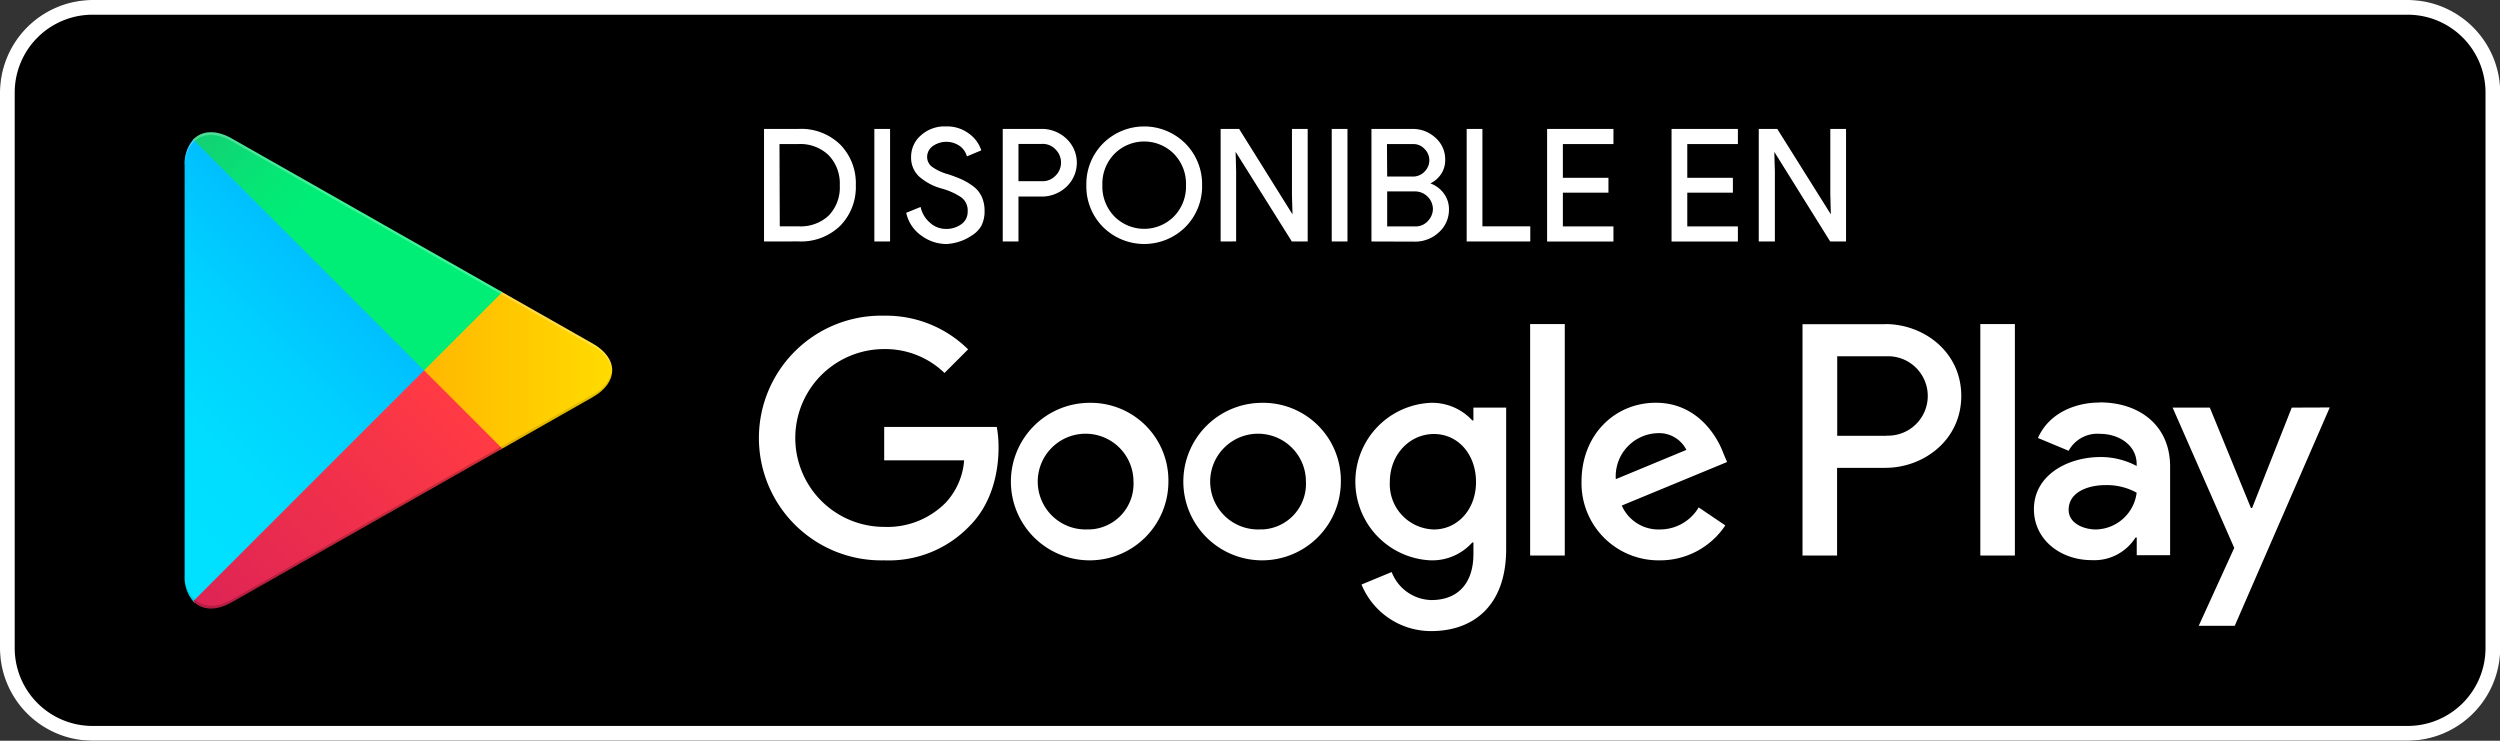 <svg xmlns="http://www.w3.org/2000/svg" viewBox="0 0 339.97 100.73"><rect x="0" y="0" width="339.97" height="100.73" fill="#333333" stroke="none"/><defs><style>.cls-1,.cls-9{fill:#fff}.cls-7{isolation:isolate;opacity:.12}.cls-9{stroke:#fff;stroke-miterlimit:10;stroke-width:.2px}</style><linearGradient id="linear-gradient" x1="54.9" y1="-3740.51" x2="12.63" y2="-3782.77" gradientTransform="matrix(1 0 0 -1 0 -3718.58)" gradientUnits="userSpaceOnUse"><stop offset="0" stop-color="#009eff"/><stop offset=".01" stop-color="#009fff"/><stop offset=".26" stop-color="#00bcff"/><stop offset=".51" stop-color="#00d0ff"/><stop offset=".76" stop-color="#0df"/><stop offset="1" stop-color="#00e1ff"/></linearGradient><linearGradient id="linear-gradient-2" x1="85.21" y1="-3768.95" x2="24.27" y2="-3768.95" gradientTransform="matrix(1 0 0 -1 0 -3718.58)" gradientUnits="userSpaceOnUse"><stop offset="0" stop-color="#ffde00"/><stop offset=".41" stop-color="#fb0"/><stop offset=".78" stop-color="#ffa300"/><stop offset="1" stop-color="#ff9a00"/></linearGradient><linearGradient id="linear-gradient-3" x1="62.52" y1="-3774.72" x2="5.21" y2="-3832.04" gradientTransform="matrix(1 0 0 -1 0 -3718.58)" gradientUnits="userSpaceOnUse"><stop offset="0" stop-color="#ff3a44"/><stop offset="1" stop-color="#c11162"/></linearGradient><linearGradient id="linear-gradient-4" x1="18.38" y1="-3719.02" x2="43.97" y2="-3744.61" gradientTransform="matrix(1 0 0 -1 0 -3718.58)" gradientUnits="userSpaceOnUse"><stop offset="0" stop-color="#329e71"/><stop offset=".07" stop-color="#2da571"/><stop offset=".48" stop-color="#15cd74"/><stop offset=".8" stop-color="#06e575"/><stop offset="1" stop-color="#00ee76"/></linearGradient></defs><g id="Capa_2" data-name="Capa 2"><g id="Capa_1-2" data-name="Capa 1"><rect width="339.97" height="100.73" rx="12.59" ry="12.59"/><path class="cls-1" d="M327.38 2A10.59 10.59 0 0 1 338 12.59v75.55a10.59 10.59 0 0 1-10.58 10.58H12.59A10.59 10.59 0 0 1 2 88.14V12.59A10.59 10.59 0 0 1 12.59 2h314.79m0-2H12.59A12.63 12.63 0 0 0 0 12.59v75.55a12.63 12.63 0 0 0 12.59 12.59h314.79A12.63 12.63 0 0 0 340 88.14V12.59A12.63 12.63 0 0 0 327.38 0z"/><path class="cls-1" d="M171.59 54.78a10.71 10.71 0 1 0 10.75 10.71 10.56 10.56 0 0 0-10.75-10.71zm0 17.2a6.51 6.51 0 1 1 6-6.49 6.2 6.2 0 0 1-6 6.51zm-23.45-17.2a10.71 10.71 0 1 0 10.75 10.71 10.56 10.56 0 0 0-10.76-10.71zm0 17.2a6.51 6.51 0 1 1 6-6.49 6.2 6.2 0 0 1-6.01 6.51zm-27.9-13.92v4.54h10.87a9.48 9.48 0 0 1-2.47 5.72 11.13 11.13 0 0 1-8.4 3.33 12.09 12.09 0 0 1 0-24.18 11.59 11.59 0 0 1 8.2 3.25l3.21-3.21a15.85 15.85 0 0 0-11.4-4.58 16.64 16.64 0 1 0 0 33.27 15.21 15.21 0 0 0 11.6-4.67c3-3 3.94-7.22 3.94-10.63a14.79 14.79 0 0 0-.24-2.84zm114.1 3.53c-.89-2.39-3.61-6.82-9.17-6.82s-10.1 4.34-10.1 10.71a10.48 10.48 0 0 0 10.62 10.72 10.65 10.65 0 0 0 8.93-4.75L231 69a6.12 6.12 0 0 1-5.27 3 5.45 5.45 0 0 1-5.19-3.25l14.32-5.92zm-14.61 3.57a5.87 5.87 0 0 1 5.6-6.25 4.15 4.15 0 0 1 4 2.27zm-11.65 10.39h4.71V44.07h-4.71zm-7.71-18.38h-.16a7.42 7.42 0 0 0-5.64-2.39 10.72 10.72 0 0 0 0 21.42 7.3 7.3 0 0 0 5.64-2.43h.16v1.54c0 4.1-2.19 6.29-5.72 6.29a5.93 5.93 0 0 1-5.4-3.81l-4.1 1.7a10.21 10.21 0 0 0 9.49 6.33c5.52 0 10.18-3.25 10.18-11.16V55.43h-4.46zM195 72a6.15 6.15 0 0 1-6-6.45c0-3.77 2.72-6.53 6-6.53s5.72 2.76 5.72 6.53S198.18 72 195 72zm61.4-27.91h-11.28v31.46h4.7V63.62h6.56c5.21 0 10.33-3.77 10.33-9.78s-5.12-9.77-10.33-9.77zm.12 15.17h-6.68V48.45h6.68a5.4 5.4 0 1 1 0 10.79zm29-4.52c-3.4 0-6.93 1.5-8.38 4.82l4.17 1.74a4.45 4.45 0 0 1 4.31-2.3c2.43 0 4.9 1.46 4.94 4.05v.32a10.4 10.4 0 0 0-4.9-1.22c-4.5 0-9.07 2.47-9.07 7.09 0 4.21 3.69 6.93 7.82 6.93a6.63 6.63 0 0 0 6-3.08h.16v2.41h4.54V63.43c-.01-5.59-4.18-8.71-9.57-8.71zM285 72c-1.54 0-3.69-.77-3.69-2.67 0-2.43 2.67-3.36 5-3.36a8.37 8.37 0 0 1 4.25 1.03 5.7 5.7 0 0 1-5.56 5zm26.65-16.57l-5.39 13.65h-.16l-5.59-13.65h-5.06l8.38 19.08L299 85.1h4.9l12.92-29.69zM269.3 75.55h4.7V44.07h-4.7z"/><path d="M26.28 19a5 5 0 0 0-1.17 3.54v55.7a5 5 0 0 0 1.17 3.54l.19.18 31.2-31.2V50l-31.2-31.2z" fill="url(#linear-gradient)"/><path d="M68.06 61.14l-10.4-10.4V50l10.4-10.4.23.13 12.32 7c3.52 2 3.52 5.27 0 7.27L68.3 61z" fill="url(#linear-gradient-2)"/><path d="M68.3 61L57.67 50.37 26.28 81.75c1.16 1.23 3.08 1.38 5.23.15L68.3 61" fill="url(#linear-gradient-3)"/><path d="M68.3 39.73l-36.79-20.9c-2.16-1.23-4.07-1.07-5.23.15l31.39 31.39z" fill="url(#linear-gradient-4)"/><path d="M68.07 60.77L31.51 81.54c-2 1.16-3.87 1.08-5 0l-.19.19.19.18c1.17 1.06 3 1.14 5 0L68.3 61z" style="isolation:isolate" opacity=".2"/><path class="cls-7" d="M26.28 81.39a5 5 0 0 1-1.17-3.54v.37a5 5 0 0 0 1.17 3.54l.19-.19zM80.62 53.64l-12.55 7.13.23.23 12.32-7c1.76-1 2.64-2.32 2.64-3.63a4.69 4.69 0 0 1-2.64 3.27z"/><path d="M31.51 19.2l49.11 27.9a4.69 4.69 0 0 1 2.64 3.27c0-1.32-.88-2.64-2.64-3.64l-49.11-27.9c-3.52-2-6.4-.34-6.4 3.69v.37c0-4.03 2.89-5.69 6.4-3.69z" style="isolation:isolate" opacity=".25" fill="#fff"/><path class="cls-9" d="M104 32.74V17.63h4.62a7.51 7.51 0 0 1 5.57 2.1 7.4 7.4 0 0 1 2.09 5.45 7.4 7.4 0 0 1-2.09 5.45 7.51 7.51 0 0 1-5.57 2.1zm1.94-1.86h2.68a5.67 5.67 0 0 0 4.15-1.5 5.61 5.61 0 0 0 1.53-4.2 5.62 5.62 0 0 0-1.58-4.18 5.65 5.65 0 0 0-4.15-1.51h-2.67zM119 32.74V17.63h1.94v15.11zM128.63 33.08a5.63 5.63 0 0 1-3.22-1.08 5 5 0 0 1-2.06-3l1.77-.72a4 4 0 0 0 1.3 2.1 3.28 3.28 0 0 0 2.21.85 3.54 3.54 0 0 0 2.16-.66 2.13 2.13 0 0 0 .9-1.81 2.31 2.31 0 0 0-.9-2 9.28 9.28 0 0 0-2.79-1.24 7.57 7.57 0 0 1-3-1.64 3.42 3.42 0 0 1-1-2.56 3.75 3.75 0 0 1 1.29-2.83 4.72 4.72 0 0 1 3.35-1.2 4.86 4.86 0 0 1 3.12 1 4.44 4.44 0 0 1 1.56 2.1l-1.77.74a2.63 2.63 0 0 0-.94-1.33 3.3 3.3 0 0 0-3.84 0 1.9 1.9 0 0 0-.79 1.55 1.76 1.76 0 0 0 .73 1.43 7 7 0 0 0 2.14 1 18.23 18.23 0 0 1 1.87.7 8.51 8.51 0 0 1 1.52.9 3.57 3.57 0 0 1 1.16 1.39 4.5 4.5 0 0 1 .39 1.93 4.16 4.16 0 0 1-.45 2A3.69 3.69 0 0 1 132 32a6 6 0 0 1-1.61.77 6.06 6.06 0 0 1-1.76.31zM138.4 32.74h-1.94V17.63h5.15a4.77 4.77 0 0 1 3.32 1.28 4.39 4.39 0 0 1 0 6.44 4.77 4.77 0 0 1-3.32 1.28h-3.21zm0-8h3.25a2.51 2.51 0 0 0 2-.82 2.6 2.6 0 0 0 0-3.63 2.5 2.5 0 0 0-2-.82h-3.25zM161.14 30.79a7.85 7.85 0 0 1-11.08 0 7.73 7.73 0 0 1-2.23-5.6 7.73 7.73 0 0 1 2.23-5.6 7.82 7.82 0 0 1 11.07 0 7.73 7.73 0 0 1 2.24 5.59 7.74 7.74 0 0 1-2.23 5.61zm-9.65-1.27a5.81 5.81 0 0 0 8.21 0 5.91 5.91 0 0 0 1.68-4.34 5.91 5.91 0 0 0-1.68-4.34 5.81 5.81 0 0 0-8.21 0 5.92 5.92 0 0 0-1.68 4.34 5.92 5.92 0 0 0 1.68 4.34zM166.09 32.74V17.63h2.36l7.34 11.75h.08l-.08-2.91v-8.84h1.94v15.11h-2L168 20.41h-.08l.08 2.91v9.41zM181.2 32.74V17.63h1.94v15.11zM186.6 32.74V17.63h5.46a4.44 4.44 0 0 1 3.07 1.17 3.8 3.8 0 0 1 1.3 2.94 3.29 3.29 0 0 1-.56 1.9 3.51 3.51 0 0 1-1.49 1.25V25a3.84 3.84 0 0 1 1.84 1.31 3.43 3.43 0 0 1 .72 2.15 4 4 0 0 1-1.36 3.08 4.65 4.65 0 0 1-3.22 1.22zm1.94-8.63h3.52a2.27 2.27 0 0 0 1.76-.73 2.25 2.25 0 0 0 0-3.17 2.17 2.17 0 0 0-1.7-.72h-3.61zm0 6.78h3.91a2.32 2.32 0 0 0 1.81-.78 2.51 2.51 0 0 0 .7-1.71 2.54 2.54 0 0 0-2.6-2.47h-3.82zM199.55 32.74V17.63h1.94v13.25H208v1.86zM219.31 19.49h-6.88v4.79h6.2v1.82h-6.2v4.79h6.88v1.86h-8.82V17.63h8.82zM236.23 19.49h-6.88v4.79h6.2v1.82h-6.2v4.79h6.88v1.86h-8.82V17.63h8.82zM239.27 32.74V17.63h2.36L249 29.38h.08l-.08-2.91v-8.84h1.94v15.11h-2l-7.68-12.32h-.08l.08 2.91v9.41z"/></g></g></svg>